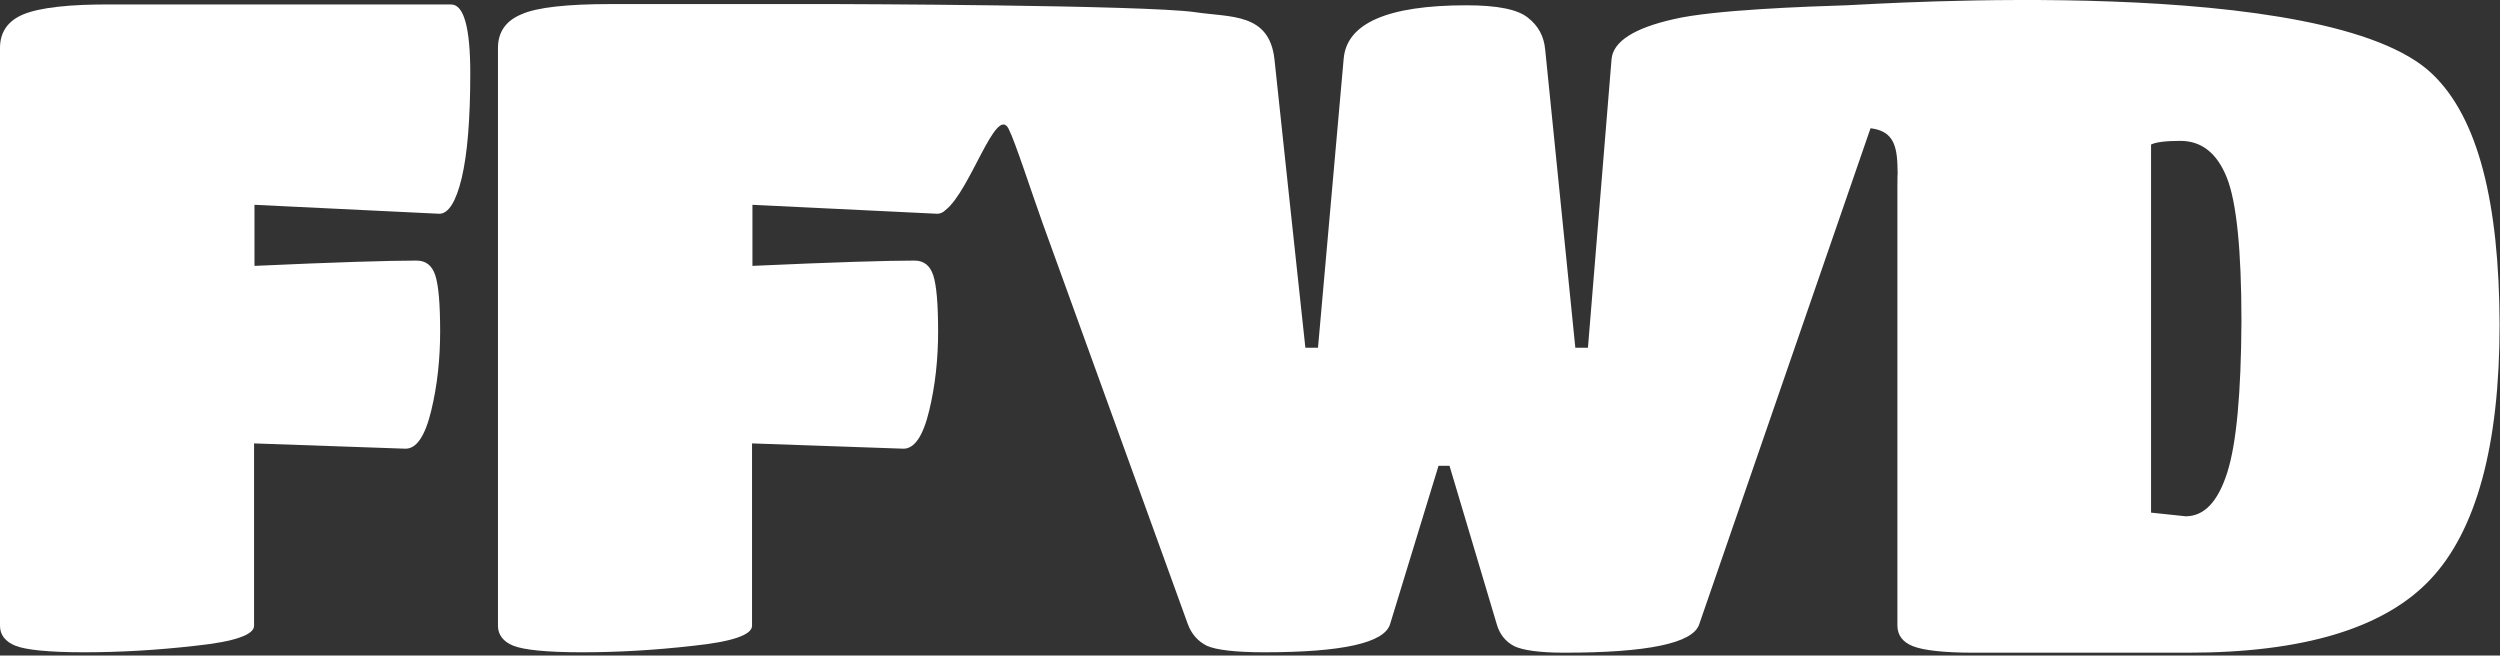 <svg width="614" height="161" viewBox="0 0 614 161" fill="none" xmlns="http://www.w3.org/2000/svg">
<rect x="0" y="0" width="614" height="161" fill="#333333" stroke="none"/>
<g clip-path="url(#clip0_240_27905)">
<path d="M3.8 158.6C6.3 159.6 11.9 160.2 20.6 160.2C29.3 160.2 38.4 159.7 48 158.6C57.6 157.6 62.4 155.9 62.4 153.7V108.9L99.6 110.2C102.3 110.2 104.4 107.1 105.9 100.9C107.4 94.7 108.1 88.2 108.1 81.4C108.1 74.6 107.7 70 106.9 67.6C106.1 65.2 104.6 64 102.3 64C95.6 64 82.3 64.4 62.5 65.3V50.3L107.9 52.5C110.1 52.5 112 49.6 113.4 43.7C114.8 37.8 115.5 29.2 115.5 18C115.5 6.7 113.9 1.1 110.8 1.1H27.8C17 1 9.7 1.9 5.8 3.5C1.9 5.1 0 7.9 0 11.8V153.7C0 155.9 1.3 157.6 3.8 158.6Z" fill="white"/>
<path d="M597.4 18.2C571.8 -6.5 461.1 1 453.5 1.3C443.9 1.6 420.8 2.4 411.1 4.7C401.3 6.9 396.2 10.2 395.8 14.5L390 85.4H386.9L379.5 12.2C379.2 8.9 377.8 6.3 375.2 4.3C372.7 2.3 367.7 1.3 360.2 1.3C340.8 1.3 330.7 5.7 330 14.5L323.7 85.4H320.6C320.6 85.4 313 14.8 313 14.5C311.7 3.1 302.2 4.3 293.6 3C281.3 1.2 204.9 1 204.9 1H202.1H150C139.3 1 131.9 1.8 128.1 3.5C124.2 5.1 122.3 7.9 122.3 11.8V153.7C122.3 155.9 123.6 157.6 126.1 158.6C128.6 159.6 134.2 160.2 142.9 160.2C151.6 160.2 160.7 159.7 170.3 158.6C179.9 157.6 184.7 155.9 184.7 153.7V108.9L221.9 110.2C224.6 110.2 226.7 107.1 228.2 100.9C229.7 94.7 230.4 88.2 230.4 81.4C230.4 74.6 230 70 229.2 67.6C228.4 65.2 226.9 64 224.6 64C217.9 64 204.6 64.4 184.8 65.3V50.3L230.2 52.5C230.9 52.5 231.6 52.2 232.2 51.6C238.3 46.9 244.6 25.7 247.7 31.6C249.3 34.7 253.3 47.1 256.1 54.9C268 87.7 279.8 120.4 291.7 153.2C292.6 155.7 294.2 157.5 296.4 158.6C298.6 159.6 303.3 160.2 310.5 160.2C329.7 160.2 340 157.9 341.4 153.3L353.3 114.4H356L367.6 153.3C368.3 155.8 369.8 157.6 371.9 158.7C374 159.7 378.1 160.3 384.2 160.3C404.6 160.3 415.7 158 417.3 153.4L459.4 31.5C464.4 32.1 465.8 35 466 40.3C466.2 47.8 466 38.4 466 45.9C466 81.8 466 117.7 466 153.6C466 156 467.3 157.7 469.8 158.7C472.3 159.7 477.3 160.3 484.6 160.3H537.4C565.7 160.3 585.6 154.3 596.9 142.3C608.2 130.3 613.9 109.4 613.9 79.7C613.8 49.9 608.7 29 597.4 18.2ZM547 116.1C544.7 123.3 541.3 126.8 536.8 126.8L528.3 125.9V35.5C529.5 34.9 531.9 34.6 535.5 34.6C540.7 34.6 544.5 37.6 546.9 43.6C549.3 49.6 550.5 61.4 550.5 79C550.4 96.5 549.3 108.9 547 116.1Z" fill="white"/>
</g>
<defs>
<clipPath id="clip0_240_27905">
<rect width="613.8" height="160.2" fill="white"/>
</clipPath>
</defs>
</svg>
